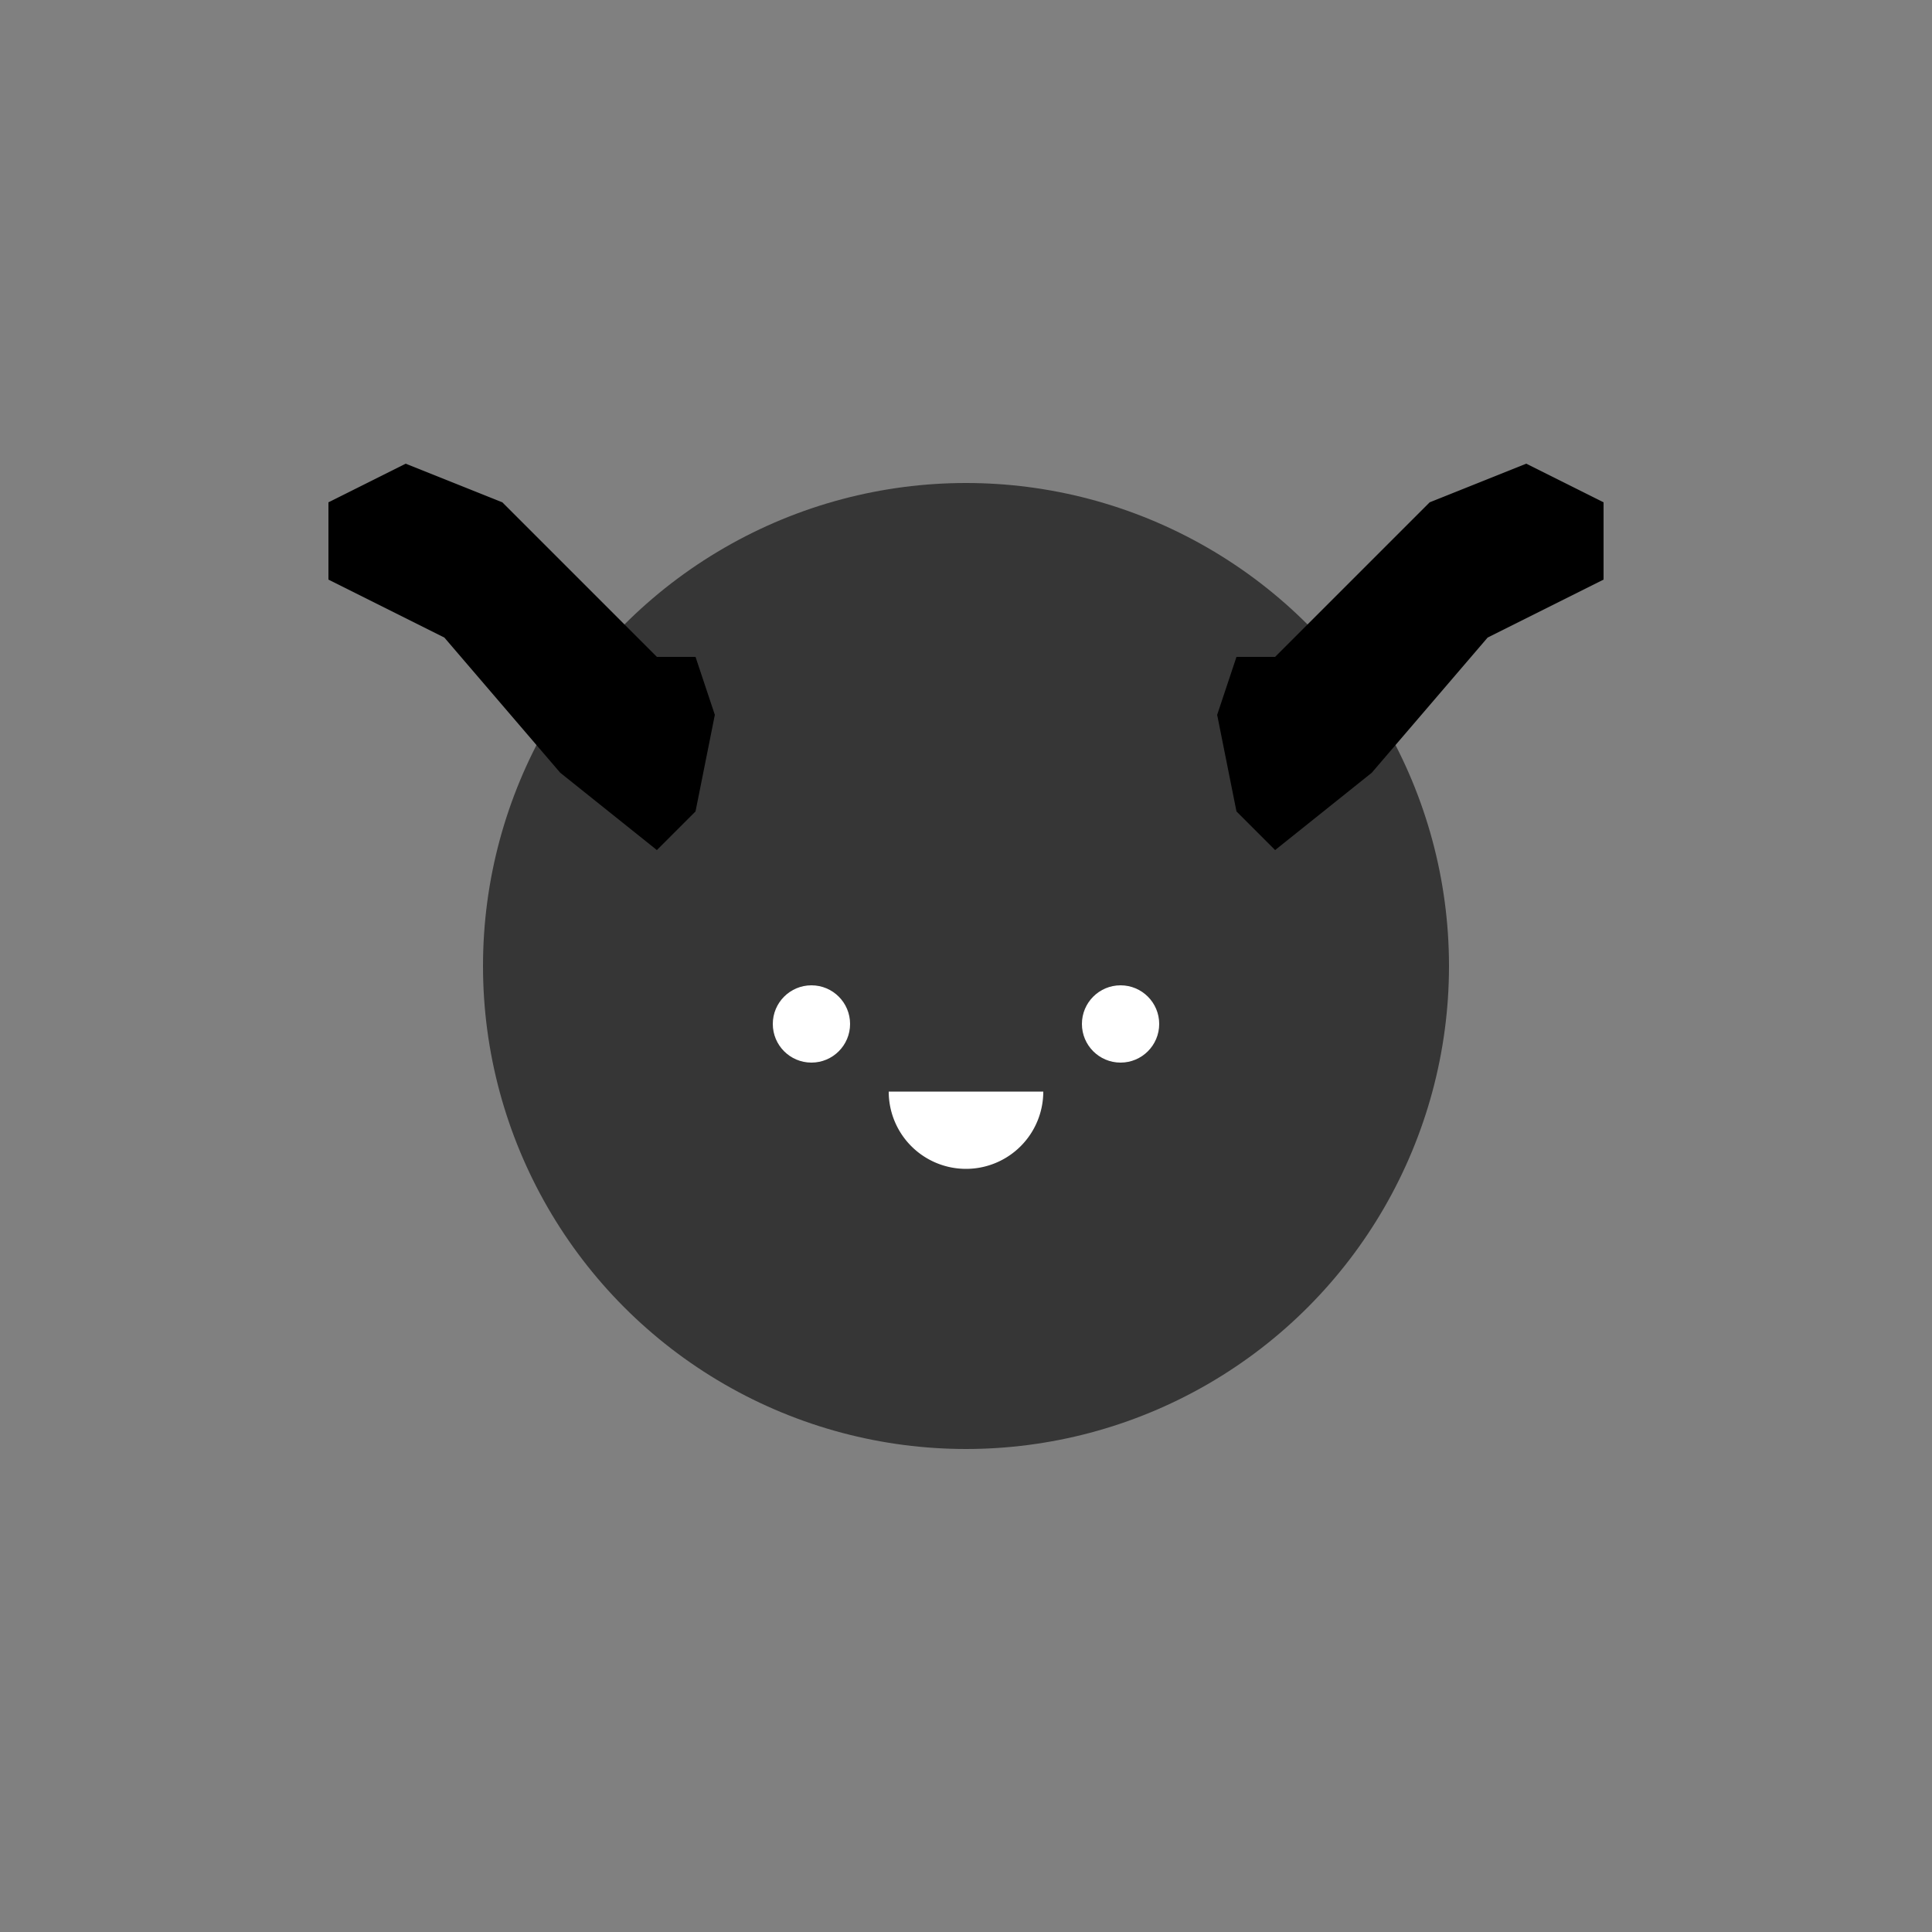 <svg xmlns="http://www.w3.org/2000/svg" viewBox="0 0 100 100">
  <rect x="0" y="0" width="100" height="100" fill="#808080" stroke="none"/>
  <circle cx="50" cy="50" r="25" fill="#363636" />
  <path d="M34,34 L29,29 L26,26 L21,24 L17,26 L17,30 L23,33 L29,40 L34,44 L36,42 L37,37 L36,34 L34,34 z" fill="#000"/>
  <path d="M66,34 L71,29 L74,26 L79,24 L83,26 L83,30 L77,33 L71,40 L66,44 L64,42 L63,37 L64,34 L66,34 z" fill="#000"/>
  <circle cx="42" cy="53" r="2" fill="#fff" />
  <circle cx="58" cy="53" r="2" fill="#fff" />
  <path d="M50,60.5 a4,4 0 0 1 -4,-4 h8 a4,4 0 0 1 -4,4 z" fill="#fff" />
</svg>
